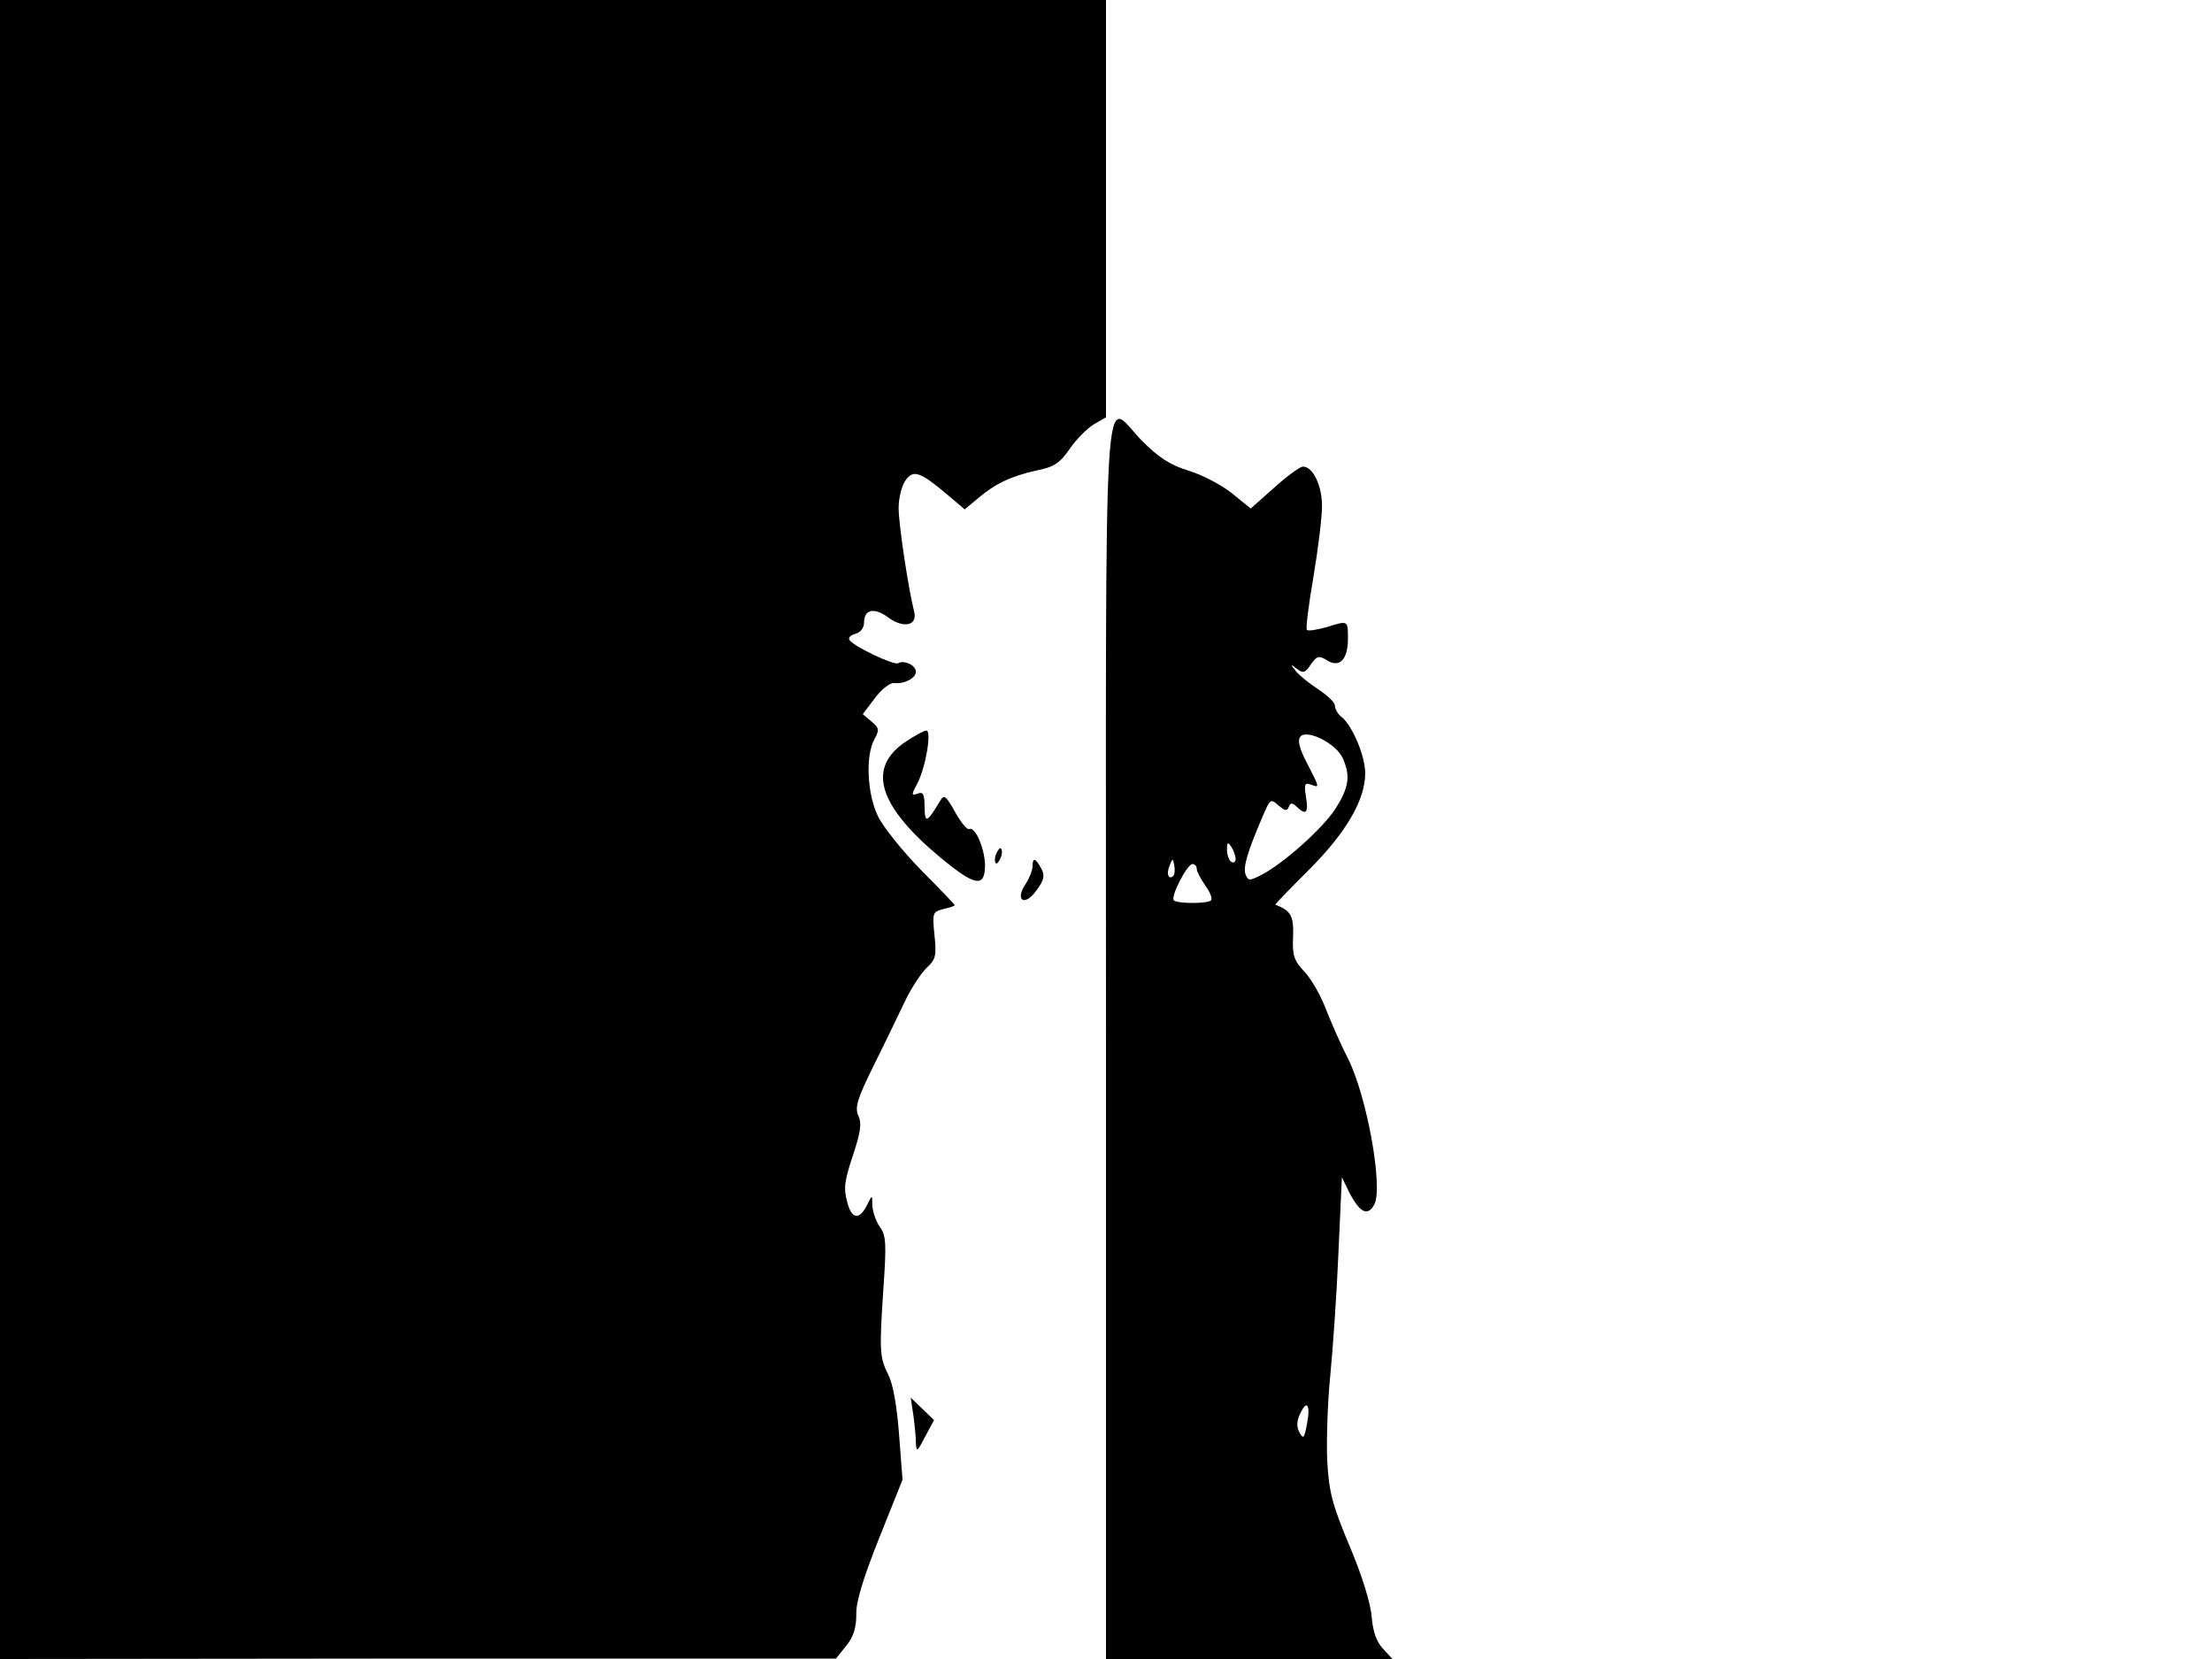 <svg xmlns="http://www.w3.org/2000/svg" width="682.667" height="512" version="1.0" viewBox="0 0 512 384"><path d="M0 192v192l96.8-.1h96.7l2.4-3c1.7-2.1 2.3-4.2 2.3-7.2-.1-2.9 1.6-8.4 5.3-17.7l5.4-13.5-.8-10.5c-.5-6.6-1.4-11.7-2.5-13.8-2-4-2.1-5.5-1.1-20.3.7-10.1.6-12-.9-14-.9-1.3-1.6-3.5-1.7-4.9 0-2.5 0-2.5-1.1-.3-1.8 3.8-3.7 3.6-4.7-.5-.9-3.1-.6-5 1.3-10.7 1.8-5.4 2.1-7.5 1.3-9.2-.9-1.9-.3-3.9 3.5-11.6 2.5-5 5.7-11.7 7.2-14.8 1.4-3 3.7-6.5 5-7.8 2.2-2 2.4-2.9 1.9-7.6-.5-5.2-.5-5.4 2.1-6.1 1.4-.3 2.6-.7 2.6-.9 0-.1-3.5-3.8-7.8-8.1-4.3-4.4-8.8-10-10-12.5-2.5-5.2-2.9-14-.8-17.8 1.2-2.2 1.1-2.6-.7-4.1l-2-1.7 2.8-3.7c1.5-2 3.5-3.6 4.4-3.5 2.3.3 5.1-1.1 5.1-2.6s-2.7-2.8-4.1-2c-.9.6-10.4-3.9-11.3-5.4-.3-.5.3-1.1 1.4-1.4 1.2-.3 2-1.4 2-2.6 0-3.1 2.4-3.6 5.7-1.1 3.5 2.5 6.7 1.8 5.9-1.4-1.4-5.6-3.6-20.3-3.6-24 0-2.3.7-5.2 1.6-6.4 1.8-2.6 3.4-2 9.8 3.4l3.9 3.3 3-2.5c4.1-3.5 7.8-5.2 13.6-6.5 4.1-.8 5.4-1.7 7.7-5 1.5-2.2 4-4.7 5.6-5.7l2.8-1.6V0H0z"/><path d="M256 240.5V384h66.3l-2.2-2.4c-1.5-1.6-2.3-3.9-2.6-7.3-.2-3-2.2-9.6-5.1-16.4-4.1-9.8-4.8-12.6-5.2-19.9-.2-4.7.1-13.5.7-19.5.6-6.1 1.5-18.9 1.9-28.5l.8-17.5 1.8 3.7c2.4 4.5 4.2 5.4 5.7 2.6 2.1-3.9-1.7-25.1-6.1-33.8-1.7-3.3-3.9-8.4-5.1-11.4-1.1-3-3.3-6.9-4.9-8.6-2.5-2.7-2.9-3.8-2.7-8.2.2-4.8-.5-6-4.1-7.4-.1-.1 3.4-3.7 7.8-8.1 8.6-8.6 13-16.2 13-22.3 0-4-2.9-10.8-5.3-12.9-1-.7-1.7-2-1.7-2.7 0-.8-1.7-2.4-3.8-3.8-2-1.3-4.4-3.2-5.2-4.2-1.4-1.7-1.4-1.8.2-.6 1.4 1.1 1.9 1 3.2-1 1.4-2 1.9-2.1 3.7-1 2.9 1.9 4.9-.1 4.9-4.9 0-4.4.1-4.3-5.1-2.7-2.2.6-4.1.9-4.4.6s.4-5.8 1.5-12.2c1.1-6.5 2-13.9 2-16.5 0-4.7-2.1-9.1-4.4-9.1-.7 0-3.7 2.2-6.7 4.9l-5.4 4.8-4.2-3.4c-2.3-1.9-6.8-4.3-10-5.3-4.4-1.3-7.1-3.1-10.9-6.9-9.3-9.3-8.4-23.9-8.4 138.4m54.8-65c1.8 4 1.5 6.7-1.7 11.7-2.9 4.5-12 12.7-17.3 15.4-2.6 1.3-2.9 1.3-3.5-.2-.6-1.7.4-5.1 3.9-13.3 1.8-4.2 1.9-4.3 3.7-2.7 1.5 1.3 2 1.4 2.4.4s.7-1.1 1.8-.1c2.2 2.1 2.8 1.5 2.2-2.2-.5-3-.3-3.4 1.1-2.9 2.1.8 2.1.8-.9-5-1.8-3.5-2.2-5.3-1.5-6.1 1.5-1.8 8.3 1.6 9.8 5M286 198.8c0 .7-.4 1-1 .7-.5-.3-1-1.6-1-2.8 0-1.8.2-1.9 1-.7.5.8 1 2.1 1 2.8m-14.4 3.9c-1.1 1.1-1.7-.4-.9-2.3.7-1.8.8-1.8 1.1-.1.2 1 .1 2.1-.2 2.4m5.4-1.6c0 .6.9 2.3 2 3.9 1.1 1.5 1.7 3 1.3 3.4-.8.8-7.8.8-8.6 0-.8-.9 3.1-8.4 4.3-8.4.6 0 1 .5 1 1.1m25.5 128.6c-.6 3.2-.8 3.5-1.7 1.9-.7-1.3-.7-2.6.1-4.3 1.6-3.5 2.5-2.2 1.6 2.4m-92.6-158.2c-9.4 6.1-6.8 14.9 7.9 27.1 8 6.6 10.2 6.9 10.2 1.6-.1-3.9-2.3-9-3.7-8.3-.4.2-1.9-1.5-3.2-3.9-2.2-3.9-2.6-4.2-3.5-2.6-3.1 5.1-3.5 5.3-3.6 1.4 0-3-.3-3.6-1.6-3.1-1.5.5-1.5.3 0-2.5 1.9-3.7 3.3-12.2 2-12.1-.5 0-2.5 1.1-4.5 2.4m20.7 26.1c-.4.9-.4 1.9-.1 2.2.2.3.7-.3 1.1-1.2s.4-1.9.1-2.2c-.2-.3-.7.3-1.1 1.2m8.4 2.9c0 .9-.7 2.7-1.6 4.1-2.6 3.9-.2 5.3 2.5 1.5 1.8-2.4 2-3.5 1.1-5.1-1.3-2.4-2-2.6-2-.5m-27.6 127c.3 2.2.6 5.1.6 6.5.1 2.2.3 2.1 2.1-1.4l2.1-3.9-2.7-2.6-2.7-2.6z"/></svg>